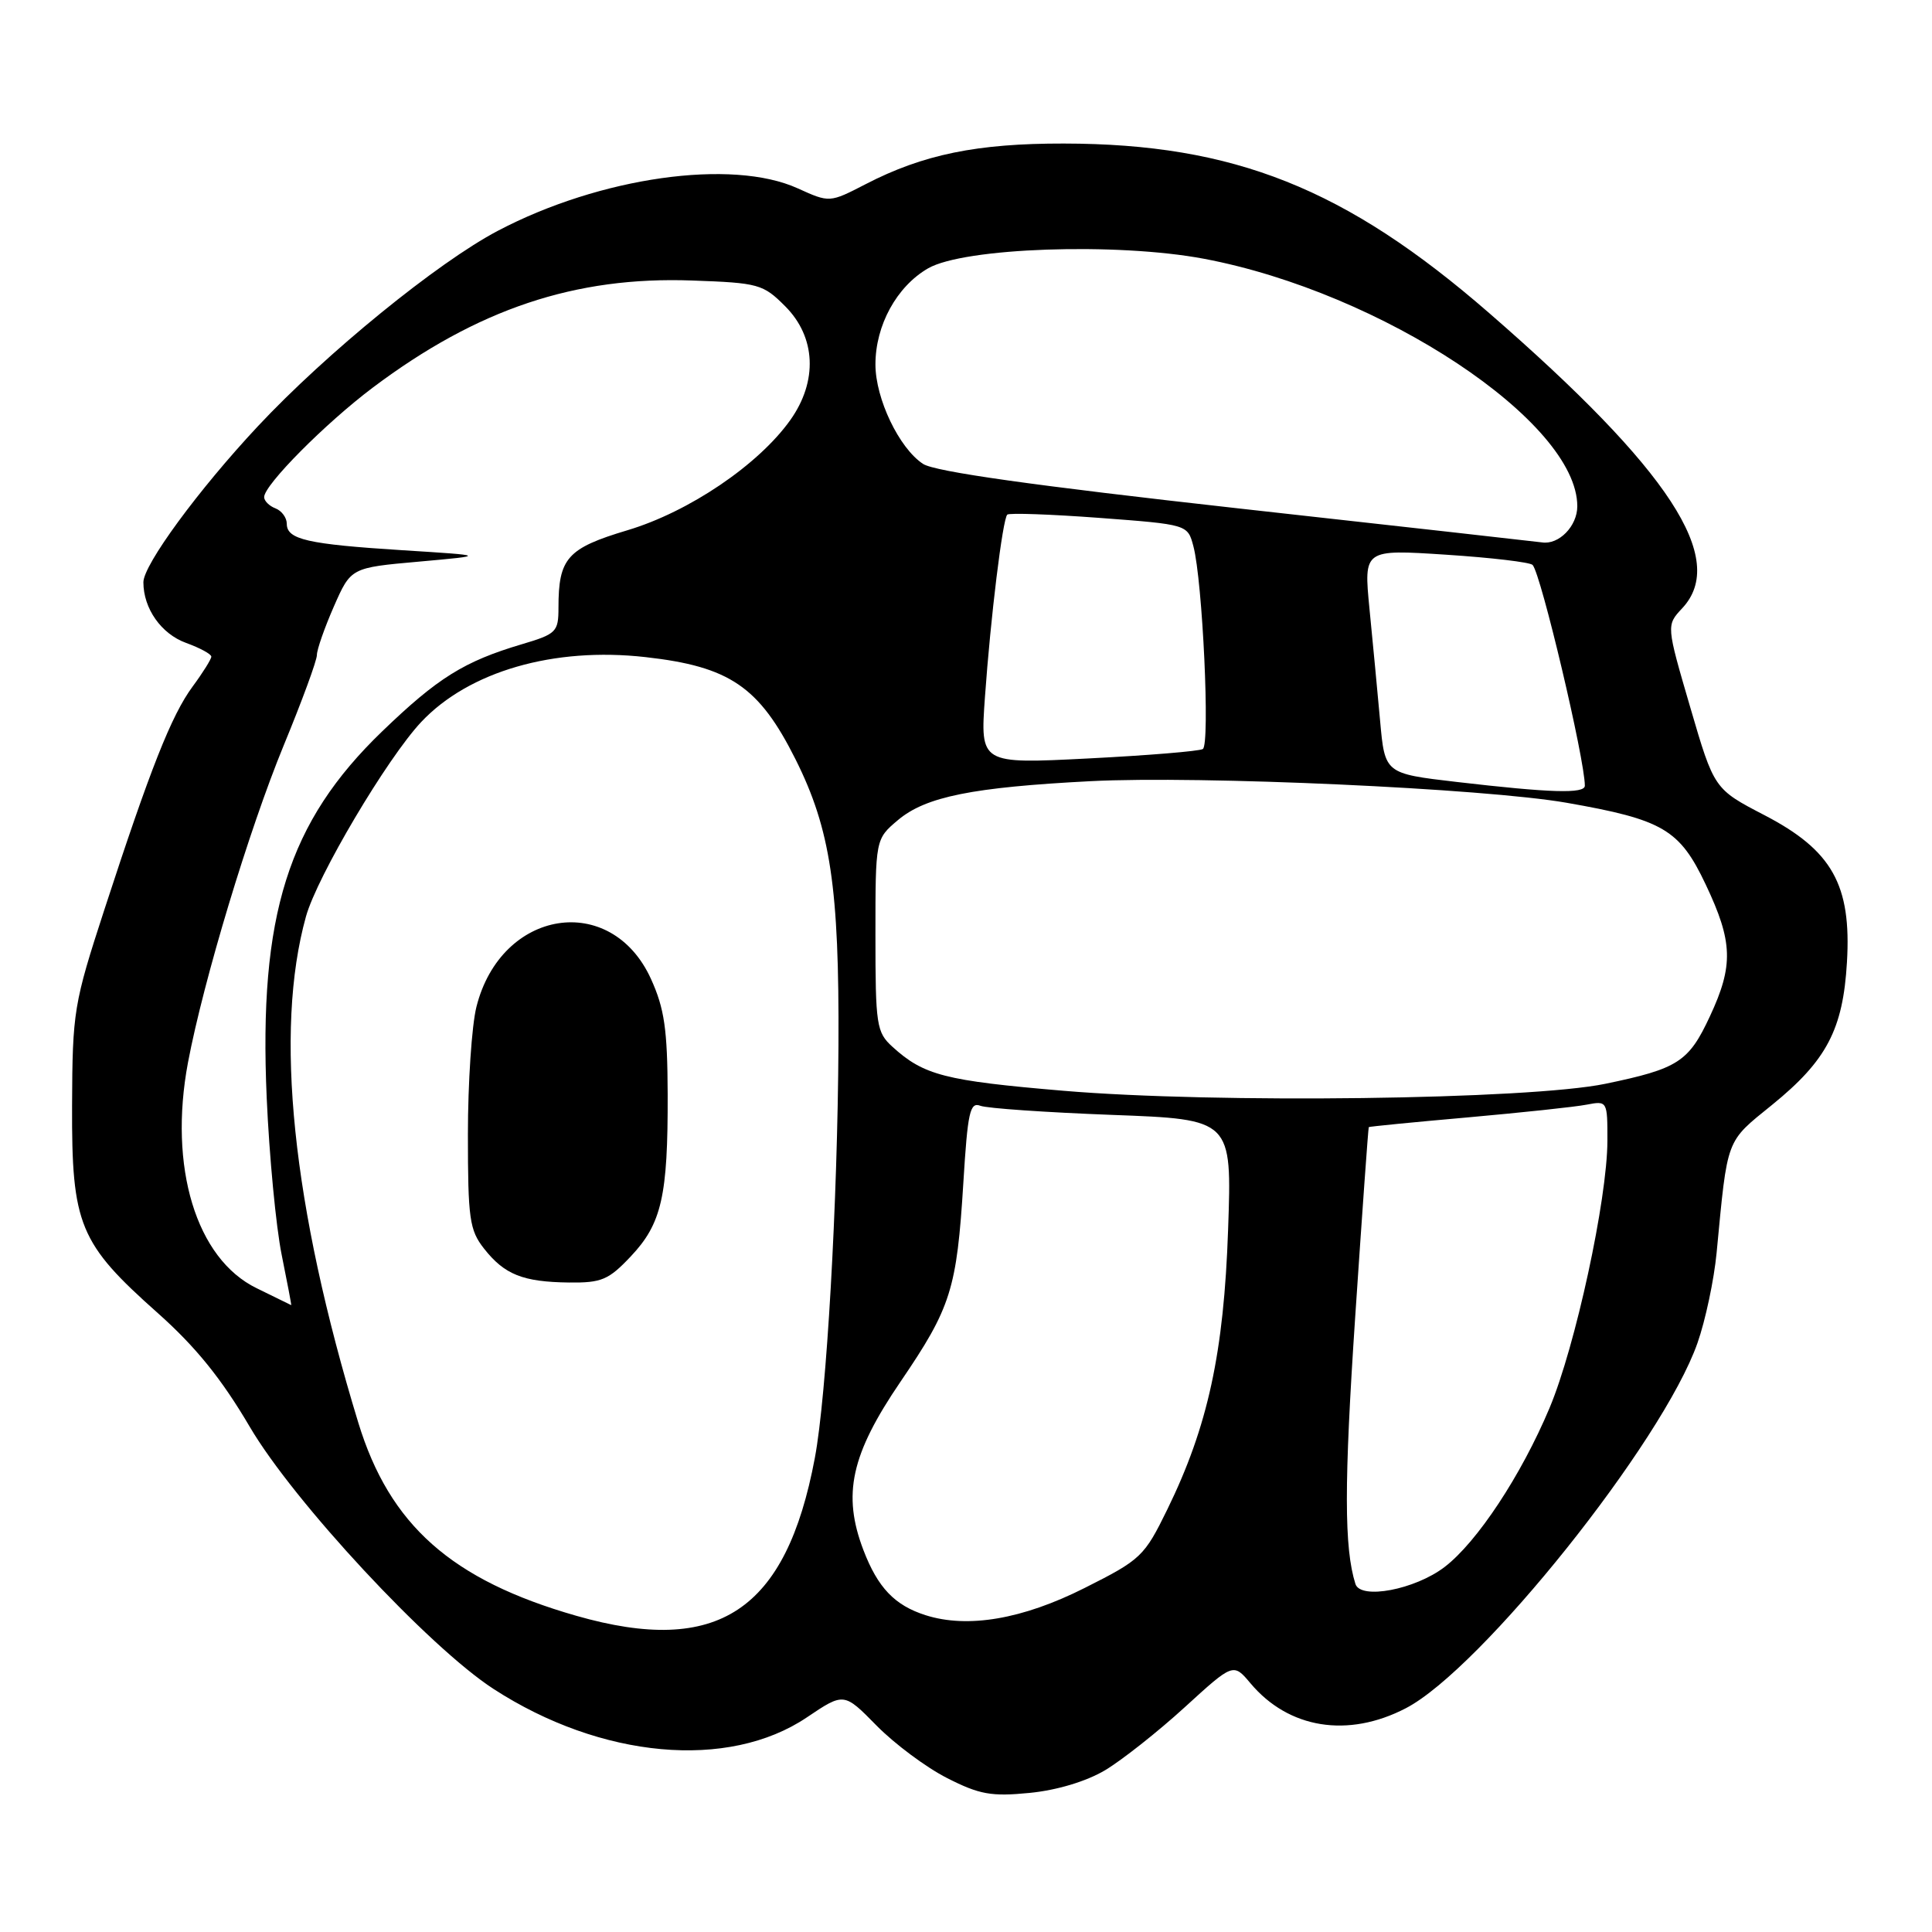 <?xml version="1.0" encoding="UTF-8" standalone="no"?>
<!DOCTYPE svg PUBLIC "-//W3C//DTD SVG 1.1//EN" "http://www.w3.org/Graphics/SVG/1.1/DTD/svg11.dtd" >
<svg xmlns="http://www.w3.org/2000/svg" xmlns:xlink="http://www.w3.org/1999/xlink" version="1.1" viewBox="0 0 256 256">
 <g >
 <path fill="currentColor"
d=" M 146.42 234.57 C 148.66 233.23 153.41 229.48 156.96 226.24 C 163.42 220.34 163.42 220.34 165.70 223.05 C 170.75 229.06 178.60 230.33 186.26 226.36 C 196.23 221.21 220.32 191.06 224.92 177.97 C 225.98 174.96 227.12 169.57 227.46 166.00 C 228.93 150.62 228.63 151.41 234.81 146.40 C 242.04 140.53 244.21 136.41 244.73 127.50 C 245.34 117.25 242.77 112.68 233.81 108.02 C 227.13 104.55 227.13 104.55 223.96 93.70 C 220.79 82.86 220.79 82.86 222.89 80.61 C 228.99 74.12 221.26 62.28 197.32 41.48 C 178.31 24.95 163.51 19.05 140.96 19.02 C 129.48 19.00 122.33 20.46 114.71 24.40 C 109.92 26.87 109.92 26.87 105.71 24.96 C 96.98 20.99 79.52 23.46 65.99 30.57 C 57.98 34.78 43.24 46.79 34.17 56.48 C 26.30 64.89 19.00 74.84 19.00 77.15 C 19.00 80.64 21.37 84.00 24.66 85.19 C 26.50 85.86 28.00 86.67 28.00 87.01 C 28.00 87.34 26.89 89.12 25.53 90.96 C 22.71 94.78 19.91 101.88 13.84 120.50 C 9.77 133.00 9.60 134.00 9.55 146.50 C 9.49 162.31 10.49 164.73 20.91 173.99 C 25.92 178.45 29.34 182.67 33.09 189.05 C 38.90 198.96 56.84 218.25 65.39 223.79 C 79.64 233.03 96.51 234.56 106.90 227.57 C 111.83 224.25 111.83 224.25 116.15 228.65 C 118.53 231.07 122.73 234.20 125.49 235.60 C 129.77 237.78 131.36 238.07 136.42 237.57 C 140.03 237.22 143.92 236.05 146.42 234.57 Z  M 76.36 214.10 C 59.83 209.37 51.62 202.09 47.47 188.49 C 38.71 159.79 36.32 136.63 40.54 121.45 C 42.02 116.12 51.30 100.47 55.82 95.66 C 62.13 88.96 73.38 85.70 85.53 87.07 C 96.68 88.32 100.59 90.98 105.41 100.61 C 110.05 109.88 111.21 117.63 111.10 138.50 C 110.99 159.39 109.53 184.92 107.97 193.19 C 104.16 213.49 95.11 219.47 76.36 214.10 Z  M 83.59 166.47 C 87.68 162.14 88.51 158.47 88.47 145.00 C 88.44 136.40 88.04 133.64 86.26 129.72 C 80.98 118.11 66.39 120.44 63.13 133.41 C 62.51 135.87 62.00 143.48 62.00 150.31 C 62.00 161.48 62.21 163.00 64.14 165.45 C 66.85 168.89 69.27 169.86 75.38 169.94 C 79.71 169.99 80.64 169.60 83.59 166.47 Z  M 122.64 214.02 C 118.55 212.72 116.31 210.37 114.41 205.40 C 111.59 198.02 112.76 192.72 119.31 183.10 C 126.02 173.25 126.78 170.83 127.65 156.70 C 128.22 147.38 128.52 145.99 129.90 146.52 C 130.78 146.86 138.64 147.40 147.37 147.73 C 163.24 148.32 163.24 148.32 162.73 162.91 C 162.17 179.27 160.05 189.01 154.68 200.00 C 151.63 206.24 151.19 206.66 143.71 210.42 C 135.49 214.56 128.22 215.80 122.64 214.02 Z  M 179.60 209.88 C 178.10 205.11 178.09 196.65 179.57 174.51 C 180.49 160.75 181.30 149.43 181.37 149.35 C 181.44 149.27 187.35 148.69 194.50 148.06 C 201.65 147.42 208.74 146.67 210.25 146.37 C 212.97 145.85 213.00 145.89 212.99 151.17 C 212.97 158.92 208.76 178.38 205.32 186.57 C 201.57 195.49 195.72 204.35 191.41 207.64 C 187.48 210.64 180.27 212.00 179.60 209.88 Z  M 34.00 170.69 C 25.99 166.79 22.30 154.64 24.91 140.78 C 26.97 129.89 33.00 109.93 37.58 98.80 C 40.01 92.91 42.00 87.50 41.99 86.79 C 41.99 86.08 43.00 83.19 44.24 80.36 C 46.50 75.22 46.50 75.22 55.50 74.42 C 64.50 73.61 64.50 73.61 53.36 72.91 C 40.74 72.11 38.00 71.49 38.00 69.40 C 38.00 68.60 37.33 67.68 36.50 67.36 C 35.68 67.05 35.00 66.37 35.00 65.87 C 35.00 64.26 43.12 56.08 49.41 51.35 C 63.25 40.95 76.21 36.60 91.73 37.17 C 100.51 37.48 101.12 37.65 104.04 40.58 C 108.12 44.66 108.38 50.51 104.72 55.66 C 100.49 61.60 91.30 67.82 83.14 70.26 C 75.16 72.65 74.00 73.95 74.00 80.53 C 74.00 83.73 73.72 84.01 69.13 85.37 C 61.50 87.64 58.01 89.81 50.65 96.90 C 38.16 108.93 34.27 121.26 35.34 145.48 C 35.68 153.19 36.57 162.54 37.32 166.25 C 38.07 169.96 38.64 172.97 38.59 172.94 C 38.54 172.91 36.48 171.90 34.00 170.69 Z  M 140.88 144.53 C 125.19 143.20 122.40 142.48 118.25 138.70 C 116.14 136.78 116.00 135.85 116.00 123.91 C 116.00 111.18 116.00 111.18 118.99 108.66 C 122.67 105.56 128.86 104.32 144.50 103.51 C 159.08 102.76 196.69 104.47 207.58 106.37 C 220.37 108.61 222.56 109.90 226.02 117.21 C 229.62 124.81 229.72 127.92 226.57 134.67 C 223.76 140.71 222.36 141.61 212.71 143.61 C 202.55 145.71 161.02 146.24 140.88 144.53 Z  M 193.00 103.61 C 183.50 102.50 183.50 102.50 182.87 95.50 C 182.52 91.65 181.89 84.96 181.46 80.64 C 180.70 72.79 180.70 72.79 191.60 73.50 C 197.59 73.89 202.76 74.50 203.08 74.86 C 204.20 76.09 210.00 100.62 210.00 104.11 C 210.00 105.20 205.45 105.06 193.00 103.61 Z  M 130.51 92.37 C 131.26 81.78 132.85 68.81 133.47 68.19 C 133.72 67.95 139.19 68.14 145.64 68.62 C 157.37 69.50 157.37 69.50 158.13 72.38 C 159.35 76.96 160.36 98.66 159.38 99.25 C 158.90 99.54 152.06 100.10 144.19 100.50 C 129.88 101.23 129.88 101.23 130.51 92.37 Z  M 164.05 67.36 C 136.98 64.34 123.88 62.50 122.31 61.47 C 119.14 59.39 116.00 52.83 116.00 48.29 C 116.00 43.10 118.82 37.96 122.97 35.56 C 127.73 32.81 147.96 32.11 159.54 34.29 C 183.11 38.74 209.00 55.90 209.00 67.08 C 209.00 69.72 206.55 72.22 204.32 71.87 C 203.87 71.80 185.75 69.77 164.05 67.36 Z "/>
</g>
</svg>